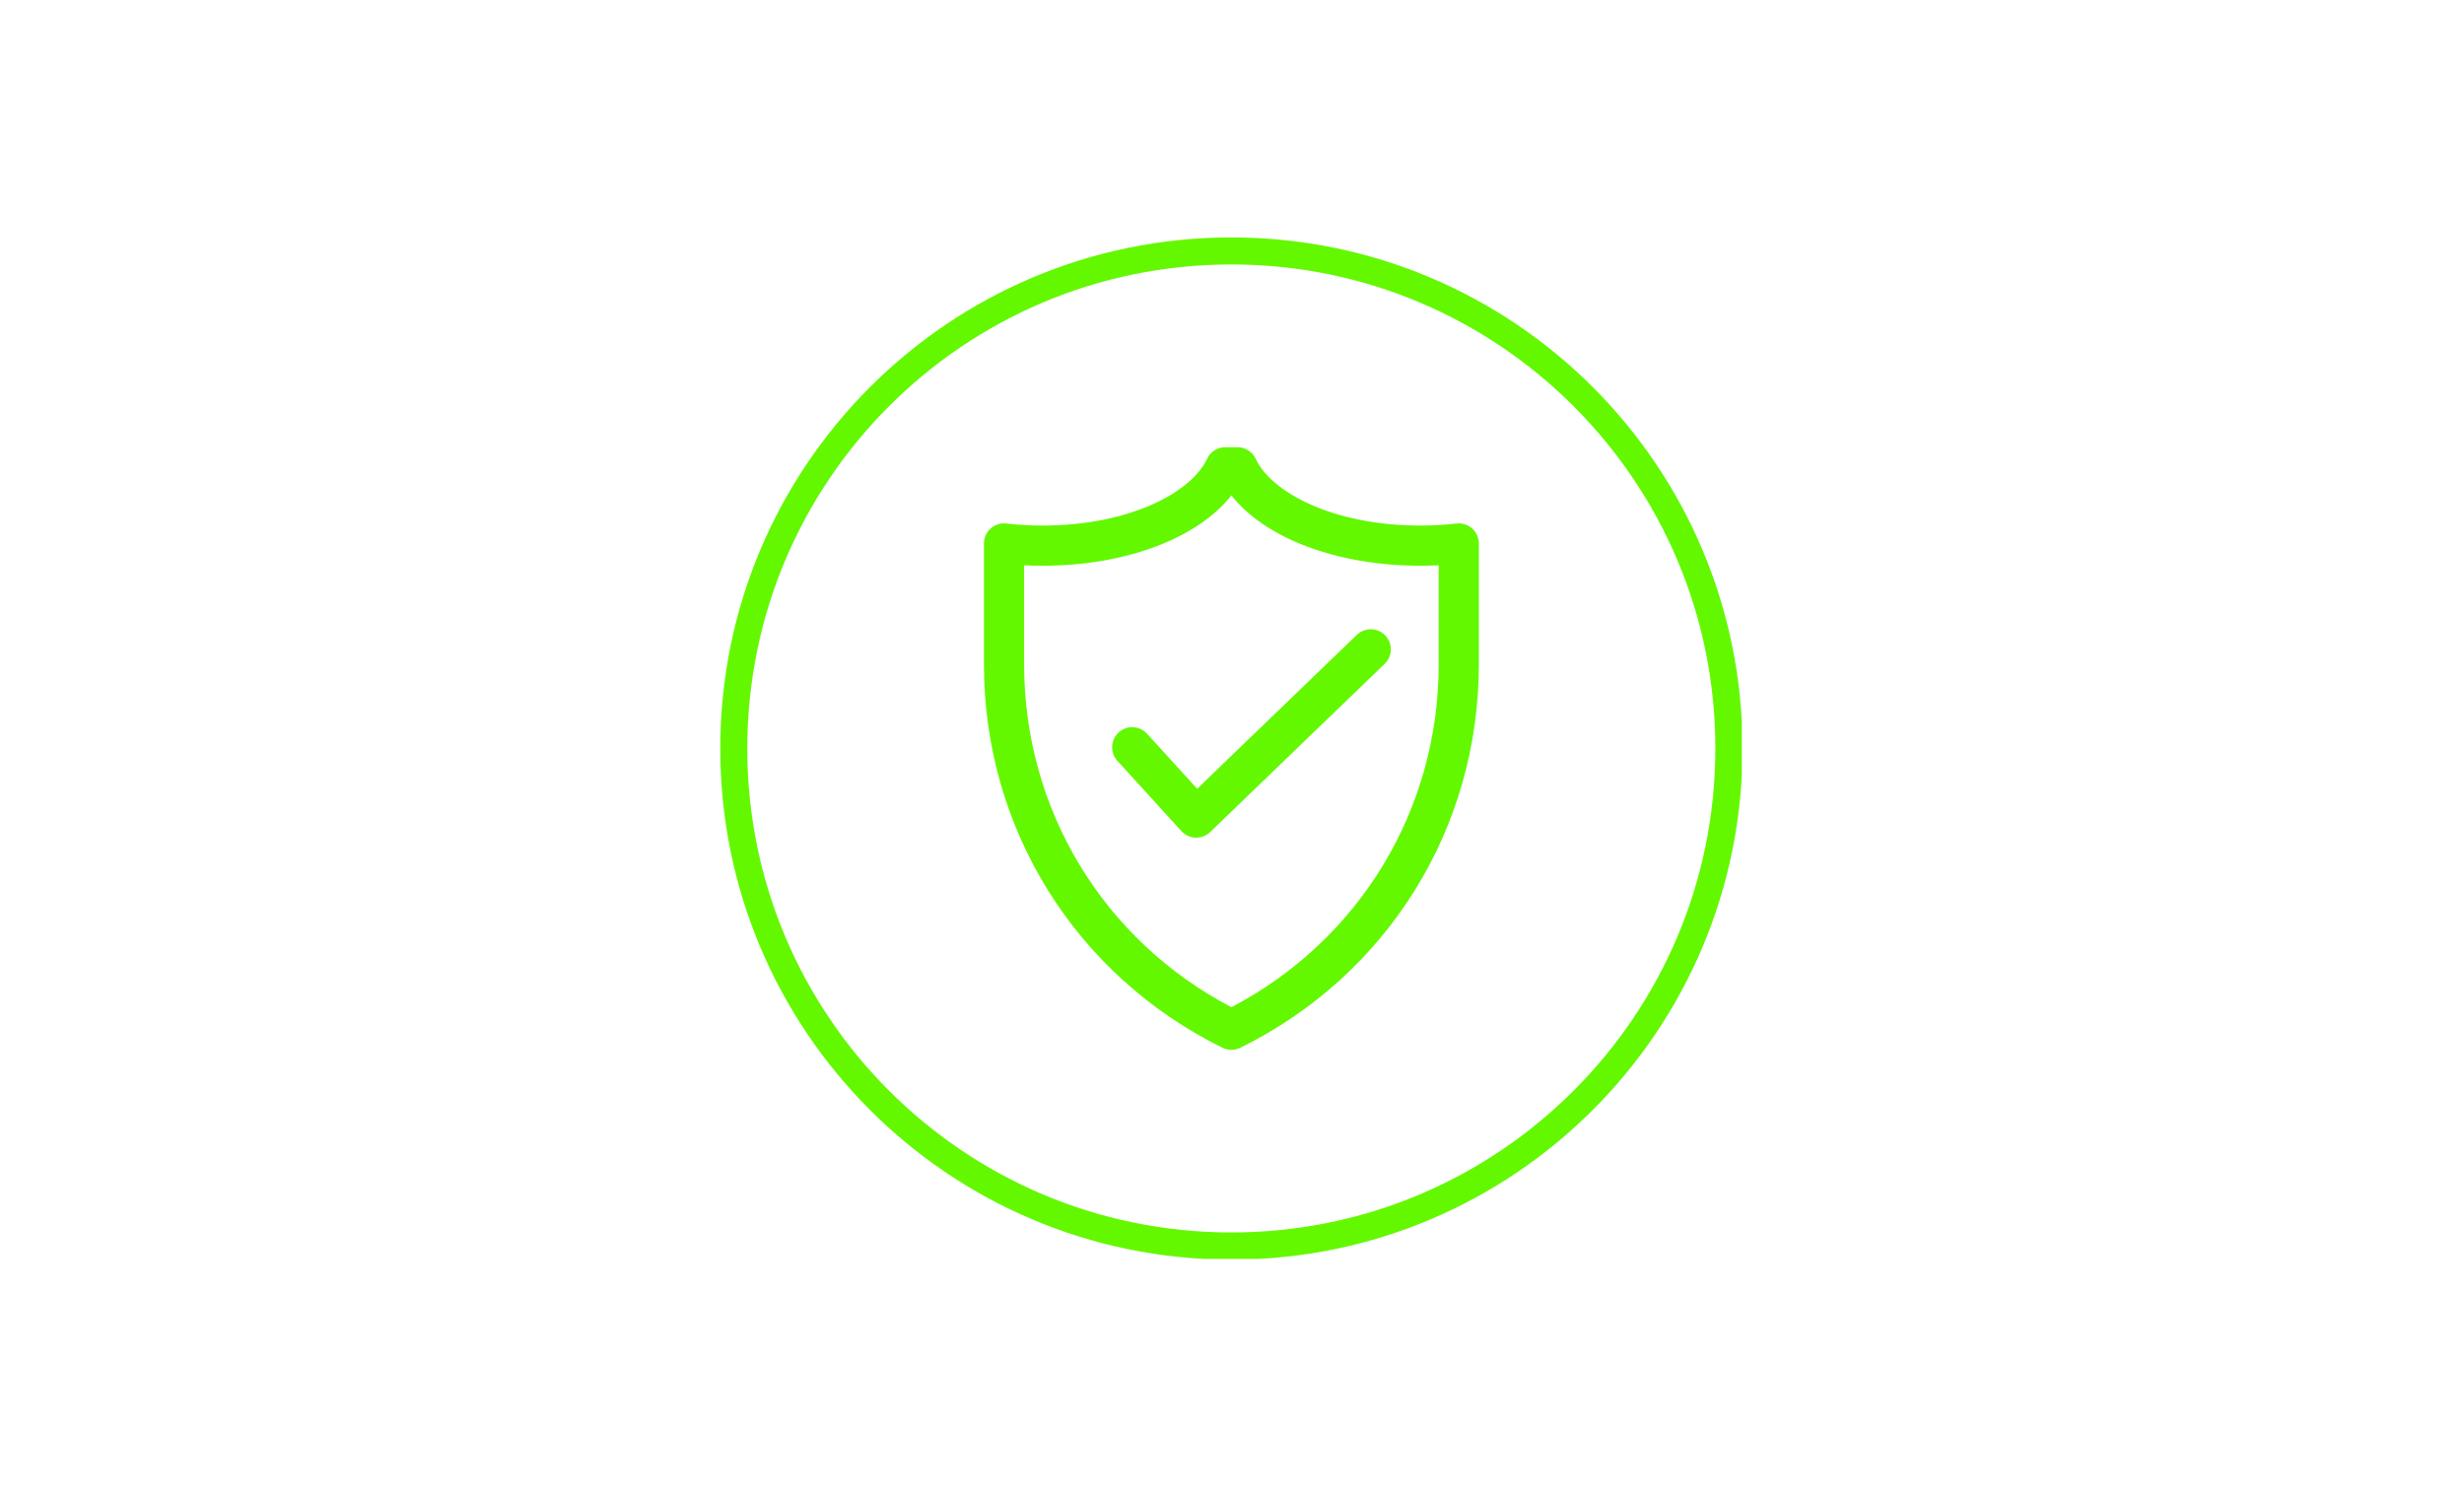 <svg xmlns="http://www.w3.org/2000/svg" xmlns:xlink="http://www.w3.org/1999/xlink" width="1366" zoomAndPan="magnify" viewBox="0 0 1024.5 623.25" height="831" preserveAspectRatio="xMidYMid meet" version="1.0"><defs><clipPath id="cacd826cb2"><path d="M 299.477 98.727 L 724.215 98.727 L 724.215 523.465 L 299.477 523.465 Z M 299.477 98.727 " clip-rule="nonzero"/></clipPath><clipPath id="65d29cc4c5"><path d="M 511.996 98.727 C 394.625 98.727 299.477 193.875 299.477 311.246 C 299.477 428.621 394.625 523.77 511.996 523.77 C 629.371 523.77 724.52 428.621 724.52 311.246 C 724.52 193.875 629.371 98.727 511.996 98.727 Z M 511.996 98.727 " clip-rule="nonzero"/></clipPath><clipPath id="27834a1676"><path d="M 409.105 185.961 L 615 185.961 L 615 436.91 L 409.105 436.91 Z M 409.105 185.961 " clip-rule="nonzero"/></clipPath></defs><g clip-path="url(#cacd826cb2)"><g clip-path="url(#65d29cc4c5)"><path stroke-linecap="butt" transform="matrix(0.749, 0, 0, 0.749, 299.476, 98.726)" fill="none" stroke-linejoin="miter" d="M 283.701 0 C 127.018 0 0.001 127.018 0.001 283.701 C 0.001 440.389 127.018 567.406 283.701 567.406 C 440.389 567.406 567.407 440.389 567.407 283.701 C 567.407 127.018 440.389 0 283.701 0 Z M 283.701 0 " stroke="#63f800" stroke-width="30" stroke-opacity="1" stroke-miterlimit="4"/></g></g><g clip-path="url(#27834a1676)"><path fill="#63f800" d="M 612.098 219.758 C 610.32 218.176 607.941 217.438 605.59 217.688 C 600.645 218.254 595.582 218.539 590.535 218.539 C 554.066 218.539 528.512 204.586 522.117 190.797 C 520.746 187.848 517.789 185.961 514.539 185.961 L 509.457 185.961 C 506.207 185.961 503.25 187.848 501.879 190.797 C 495.484 204.582 469.93 218.539 433.461 218.539 C 428.414 218.539 423.352 218.254 418.41 217.688 C 416.027 217.418 413.676 218.172 411.902 219.758 C 410.125 221.34 409.109 223.609 409.109 225.988 L 409.109 276.27 C 409.109 344.469 447.121 405.551 508.309 435.676 C 509.473 436.25 510.738 436.535 512 436.535 C 513.262 436.535 514.527 436.25 515.688 435.676 C 576.879 405.551 614.887 344.469 614.887 276.27 L 614.887 225.988 C 614.887 223.609 613.871 221.34 612.098 219.758 Z M 598.184 276.27 C 598.184 336.676 565.266 390.918 512 418.812 C 458.73 390.914 425.816 336.672 425.816 276.27 L 425.816 235.051 C 428.359 235.18 430.91 235.242 433.461 235.242 C 468.043 235.242 498.035 223.781 512 205.977 C 525.961 223.781 555.953 235.242 590.535 235.242 C 593.086 235.242 595.637 235.18 598.184 235.051 Z M 575.957 264.211 C 579.156 267.531 579.062 272.82 575.738 276.02 L 503.18 345.973 C 501.621 347.477 499.543 348.312 497.383 348.312 C 497.293 348.312 497.199 348.312 497.109 348.309 C 494.855 348.234 492.727 347.25 491.207 345.582 L 464.586 316.352 C 461.477 312.938 461.727 307.656 465.137 304.551 C 468.547 301.445 473.832 301.695 476.934 305.102 L 497.773 327.98 L 564.148 263.992 C 567.469 260.797 572.754 260.887 575.957 264.211 Z M 575.957 264.211 " fill-opacity="1" fill-rule="nonzero"/></g></svg>